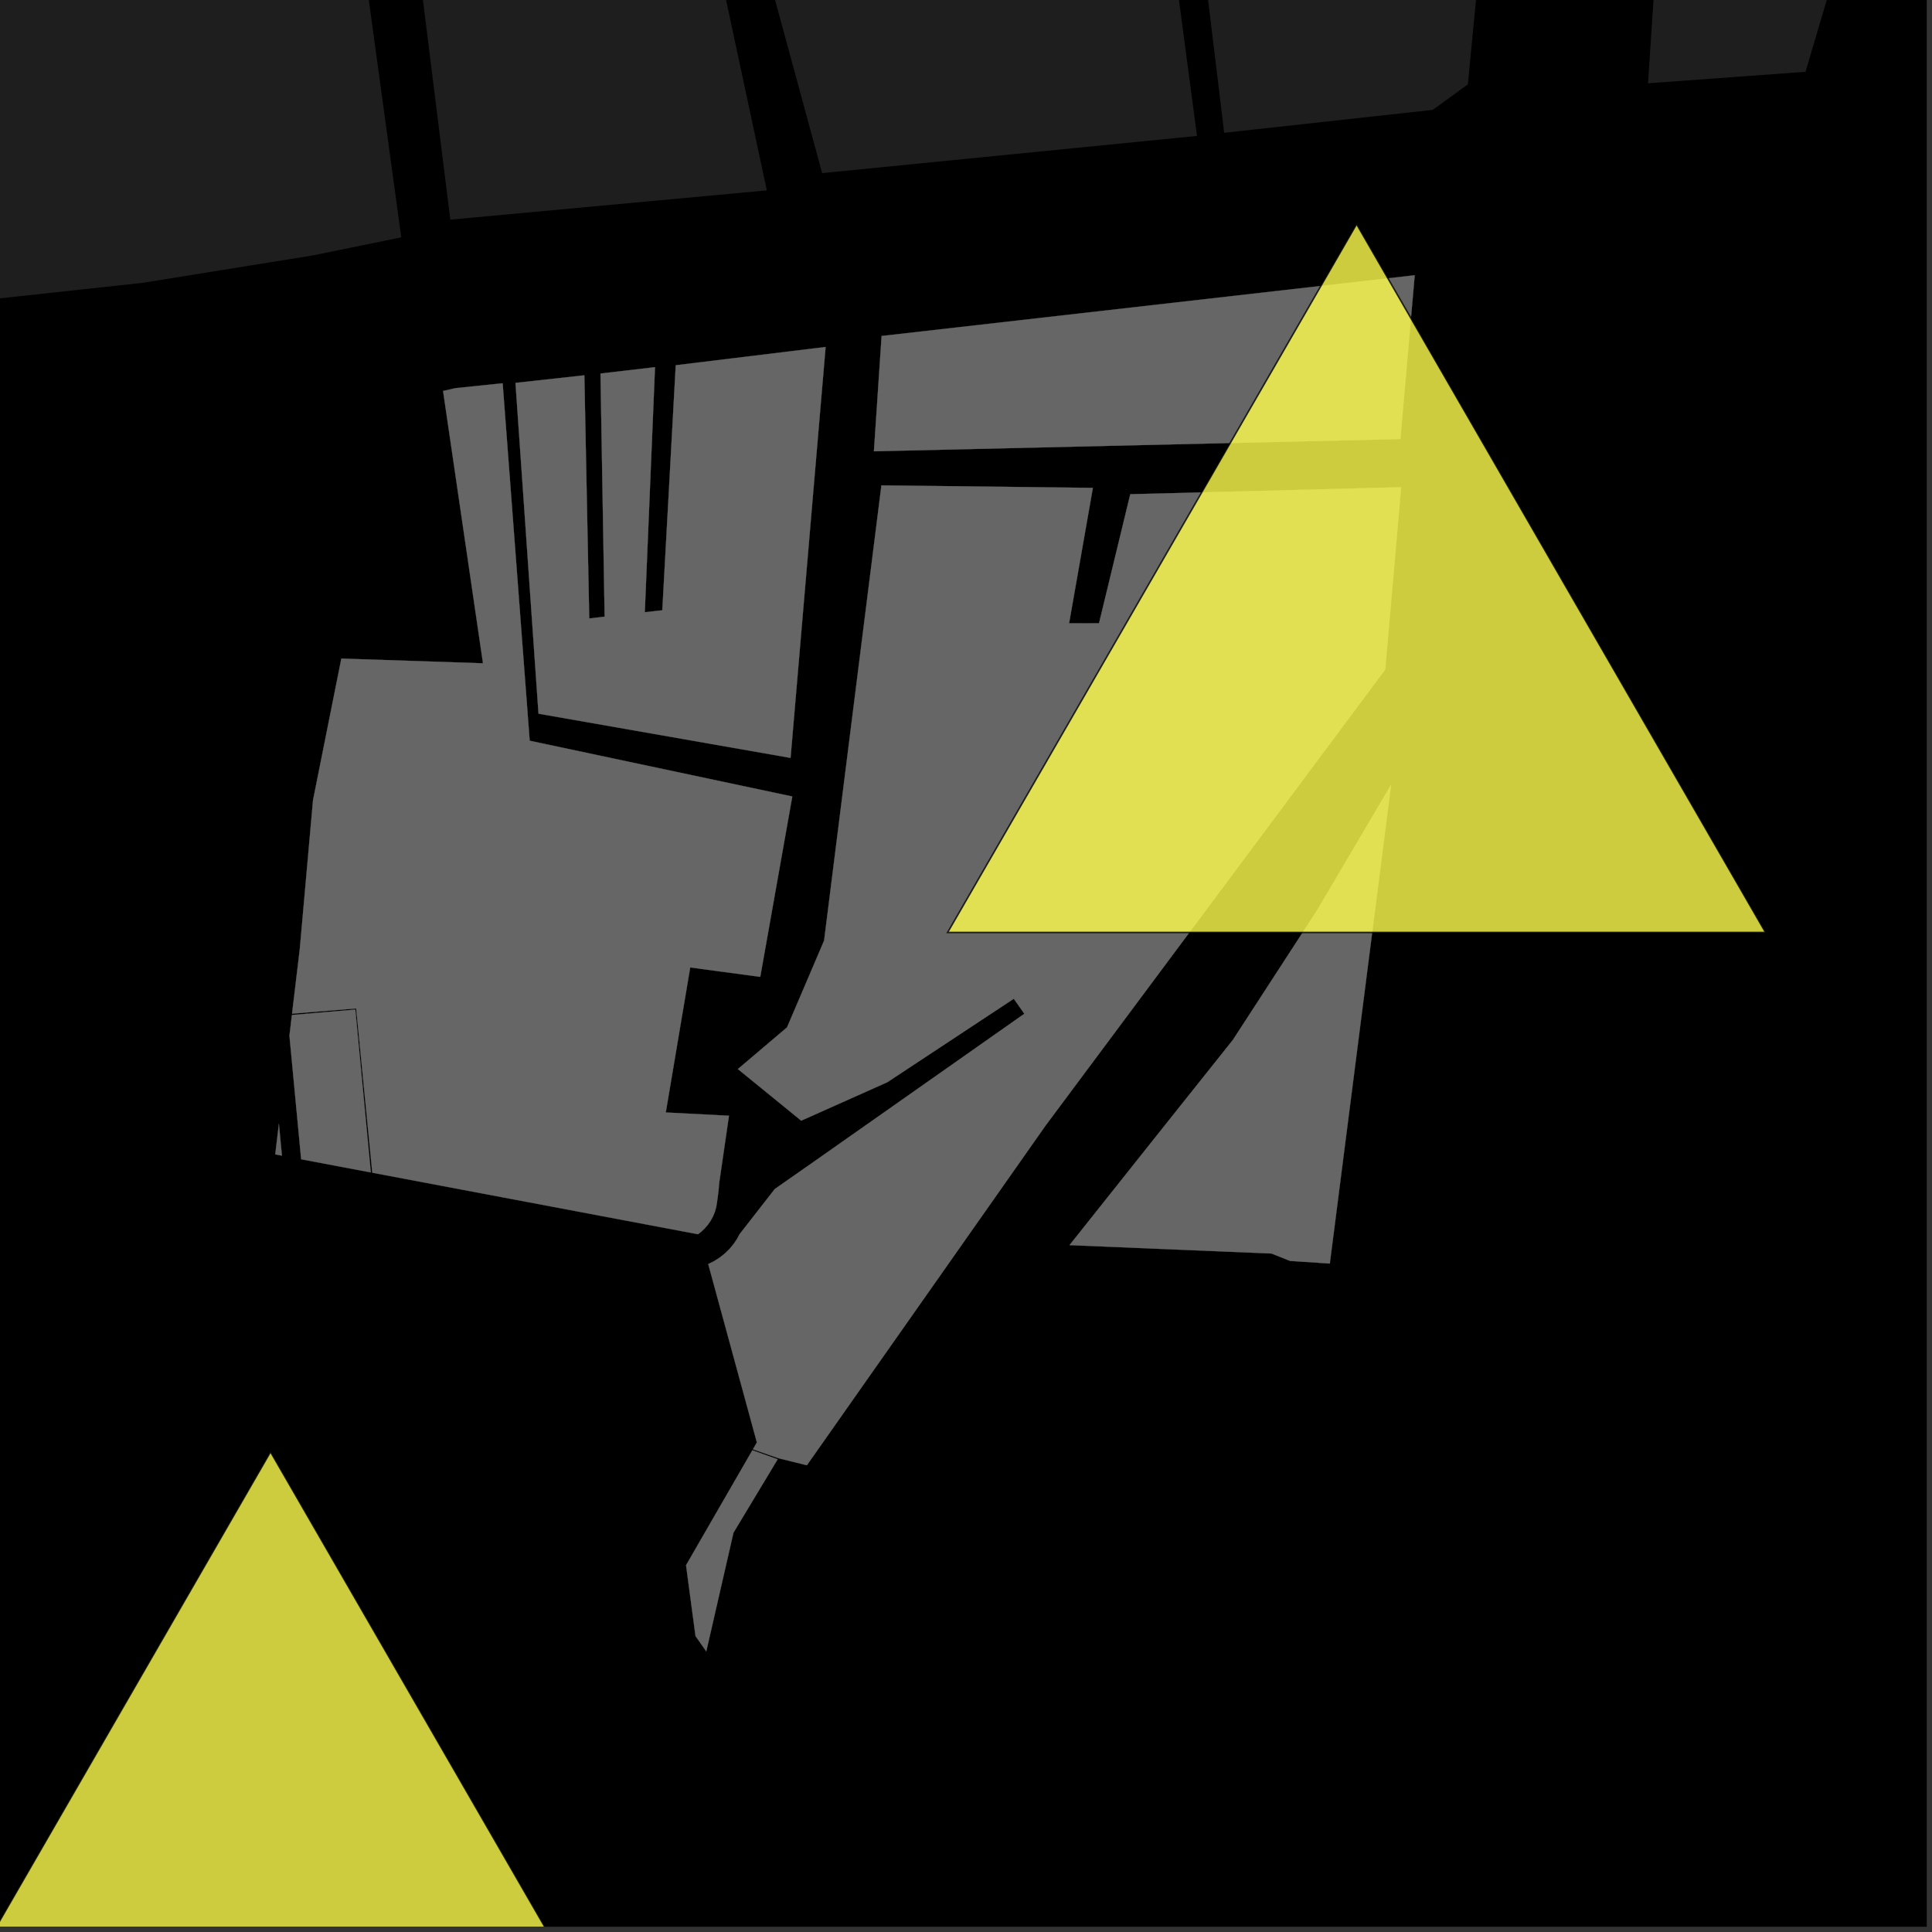 <?xml version="1.0" encoding="UTF-8"?>
<svg xmlns="http://www.w3.org/2000/svg" xmlns:xlink="http://www.w3.org/1999/xlink" width="361pt" height="361pt" viewBox="0 0 361 361" version="1.1">
<rect x="0" y="0" width="361" height="361" fill="#333333" stroke="none"/>
<defs>
<clipPath id="clip1">
  <path d="M 305 0 L 360 0 L 360 9 L 305 9 Z M 305 0 "/>
</clipPath>
<clipPath id="clip2">
  <path d="M 318 0 L 360 0 L 360 9 L 318 9 Z M 318 0 "/>
</clipPath>
<clipPath id="clip3">
  <path d="M 0 271 L 127 271 L 127 360 L 0 360 Z M 0 271 "/>
</clipPath>
<clipPath id="clip4">
  <path d="M 0 269 L 129 269 L 129 360 L 0 360 Z M 0 269 "/>
</clipPath>
</defs>
<g id="surface9940">
<path style="fill-rule:nonzero;fill:rgb(0%,0%,0%);fill-opacity:1;stroke-width:0.03;stroke-linecap:square;stroke-linejoin:miter;stroke:rgb(0%,0%,0%);stroke-opacity:1;stroke-miterlimit:10;" d="M 0 178 L 360 178 L 360 -182 L 0 -182 Z M 0 178 " transform="matrix(1,0,0,1,0,182)"/>
<path style=" stroke:none;fill-rule:nonzero;fill:rgb(39.999%,39.999%,39.999%);fill-opacity:0.3;" d="M 82.789 73.047 L 85.137 72.523 L 93.922 71.613 L 98.973 138.406 L 148.043 148.824 L 142.055 182.531 L 128.969 180.77 L 124.402 207.867 L 136.211 208.477 L 134.379 221.062 L 134.277 222.336 L 134.105 223.707 L 133.973 224.656 L 133.828 225.543 L 133.582 226.414 L 133.246 227.254 L 132.816 228.055 L 132.301 228.809 L 131.703 229.508 L 131.035 230.145 L 130.418 230.621 L 69.562 219.125 L 66.547 188.434 L 54.57 189.41 L 56.016 177.316 L 58.488 149.523 L 63.781 123.055 L 90.25 123.938 Z M 82.789 73.047 "/>
<path style=" stroke:none;fill-rule:nonzero;fill:rgb(39.999%,39.999%,39.999%);fill-opacity:0.3;" d="M 132.336 236.188 L 133.395 235.664 L 134.441 235.004 L 135.406 234.246 L 136.289 233.395 L 137.066 232.461 L 137.742 231.457 L 138.203 230.594 L 144.77 222.172 L 152.504 216.762 L 191.402 189.422 L 190.414 188.02 L 189.43 186.621 L 165.797 202.219 L 149.711 209.402 L 137.871 199.758 L 147.059 191.965 L 153.984 175.754 L 164.695 90.691 L 204.207 91.16 L 199.762 116.465 L 205.355 116.457 L 211.195 92.344 L 261.812 91.039 L 258.832 125.109 L 195.375 210.309 L 150.77 273.785 L 145.461 272.48 L 140.684 270.809 L 141.426 269.523 Z M 132.336 236.188 "/>
<path style=" stroke:none;fill-rule:nonzero;fill:rgb(39.999%,39.999%,39.999%);fill-opacity:0.3;" d="M 145.309 272.672 L 137.051 286.391 L 131.969 308.57 L 129.957 305.699 L 128.191 292.461 L 140.582 270.984 Z M 145.309 272.672 "/>
<path style=" stroke:none;fill-rule:nonzero;fill:rgb(39.999%,39.999%,39.999%);fill-opacity:0.3;" d="M 164.73 62.781 L 264.344 51.43 L 261.668 82.039 L 163.293 84.328 Z M 164.73 62.781 "/>
<path style=" stroke:none;fill-rule:nonzero;fill:rgb(39.999%,39.999%,39.999%);fill-opacity:0.3;" d="M 248.48 236.098 L 241.055 235.609 L 237.602 234.227 L 216.426 233.348 L 199.844 232.656 L 216.742 211.41 L 230.367 194.309 L 246.121 170.051 L 259.938 146.609 Z M 248.48 236.098 "/>
<path style=" stroke:none;fill-rule:nonzero;fill:rgb(39.999%,39.999%,39.999%);fill-opacity:0.3;" d="M 54.543 189.652 L 66.398 188.637 L 69.293 219.074 L 56.273 216.613 L 54.082 193.516 Z M 54.543 189.652 "/>
<path style=" stroke:none;fill-rule:nonzero;fill:rgb(39.999%,39.999%,39.999%);fill-opacity:0.3;" d="M 96.32 71.543 L 109.188 70.125 L 110.102 115.562 L 112.977 115.219 L 112.203 69.793 L 122.391 68.605 L 120.484 114.395 L 122.117 114.215 L 123.754 114.031 L 126.266 68.246 L 154.27 64.832 L 147.719 141.617 L 100.621 133.355 Z M 96.32 71.543 "/>
<path style=" stroke:none;fill-rule:nonzero;fill:rgb(39.999%,39.999%,39.999%);fill-opacity:0.3;" d="M 52.113 209.973 L 52.68 215.938 L 51.43 215.699 Z M 52.113 209.973 "/>
<path style=" stroke:none;fill-rule:nonzero;fill:rgb(39.999%,39.999%,39.999%);fill-opacity:0.3;" d="M 307.938 15.562 L 318.371 -142.859 L 336.504 -92.879 L 343.898 -73.043 L 343.812 -43.715 L 343.75 -33.785 L 343.578 -7.617 L 337.371 13.414 Z M 307.938 15.562 "/>
<g clip-path="url(#clip1)" clip-rule="nonzero">
<path style=" stroke:none;fill-rule:nonzero;fill:rgb(39.999%,39.999%,39.999%);fill-opacity:0.3;" d="M 444.66 7.84 L 423.664 8.598 L 415.668 -48.297 L 414.91 -54.984 L 407.332 -122.035 L 392.727 -225.402 L 317.254 -206.57 L 305.656 -225.371 L 311.191 -328.289 L 350.227 -340.766 L 388.457 -326.273 L 433.086 -316.156 L 465.684 -312.367 L 514.684 -312.973 L 511.125 -306.645 L 507.598 -297.82 L 506.715 -288.113 L 512.008 -273.113 L 519.949 -261.645 L 530.539 -252.82 L 454.656 -239.586 L 463.48 -231.645 L 470.539 -220.176 L 474.949 -206.059 L 478.48 -191.941 L 473.184 -170.766 L 473.184 -146.941 L 478.48 -124.883 L 481.125 -111.648 L 488.184 -92.234 L 501.422 -81.648 L 509.359 -74.59 L 512.008 -59.59 L 518.184 -34 L 518.184 -22.531 L 517.301 -10.18 L 520.832 -2.238 L 527.008 2.176 L 474.949 3.055 Z M 444.66 7.84 "/>
</g>
<g clip-path="url(#clip2)" clip-rule="nonzero">
<path style=" stroke:none;fill-rule:nonzero;fill:rgb(39.999%,39.999%,39.999%);fill-opacity:0.3;" d="M 318.184 -200.035 L 390.879 -217.355 L 404.504 -119.164 L 410.789 -47.777 L 416.824 1.621 L 365.914 8.066 L 352.73 -14.434 L 354.176 -68.805 L 345.727 -113.84 L 337.523 -151.836 L 329.211 -177.203 L 321.961 -191.527 Z M 318.184 -200.035 "/>
</g>
<path style=" stroke:none;fill-rule:nonzero;fill:rgb(39.999%,39.999%,39.999%);fill-opacity:0.3;" d="M 143.285 35.574 L 84.145 41.043 L 78.457 -4.586 L 70.707 -69.961 L 117.531 -76.117 L 128.949 -31.387 Z M 143.285 35.574 "/>
<path style=" stroke:none;fill-rule:nonzero;fill:rgb(39.999%,39.999%,39.999%);fill-opacity:0.3;" d="M 215.227 -38.145 L 223.664 25.398 L 153.621 32.348 L 136.855 -29.332 Z M 215.227 -38.145 "/>
<path style=" stroke:none;fill-rule:nonzero;fill:rgb(39.999%,39.999%,39.999%);fill-opacity:0.3;" d="M 221.043 -38.785 L 280.234 -46.203 L 274.277 15.758 L 267.715 20.531 L 228.742 24.812 Z M 221.043 -38.785 "/>
<path style=" stroke:none;fill-rule:nonzero;fill:rgb(39.999%,39.999%,39.999%);fill-opacity:0.3;" d="M 58.414 47.734 L 26.684 52.844 L -98.227 66.422 L -111.074 -26.75 L -114.941 -48.57 L -54.914 -56.148 L -52.973 -34.68 L -51.137 -34.93 L -49.297 -35.18 L -51.402 -56.445 L 59.824 -68.828 L 68.527 -2.816 L 74.977 44.348 Z M 58.414 47.734 "/>
<path style="fill-rule:nonzero;fill:rgb(39.999%,39.999%,39.999%);fill-opacity:1;stroke-width:0.03;stroke-linecap:square;stroke-linejoin:miter;stroke:rgb(39.999%,39.999%,39.999%);stroke-opacity:1;stroke-miterlimit:3.239;" d="M 156.789 86.047 L 159.137 85.523 L 167.922 84.613 L 172.973 151.406 L 222.043 161.824 L 216.055 195.531 L 202.969 193.77 L 198.402 220.867 L 210.211 221.477 L 208.379 234.062 L 208.277 235.336 L 208.105 236.707 L 207.973 237.656 L 207.828 238.543 L 207.582 239.414 L 207.246 240.254 L 206.816 241.055 L 206.301 241.809 L 205.703 242.508 L 205.035 243.145 L 204.418 243.621 L 143.562 232.125 L 140.547 201.434 L 128.57 202.41 L 130.016 190.316 L 132.488 162.523 L 137.781 136.055 L 164.25 136.938 Z M 156.789 86.047 " transform="matrix(1,0,0,1,-74,-13)"/>
<path style="fill-rule:nonzero;fill:rgb(39.999%,39.999%,39.999%);fill-opacity:1;stroke-width:0.03;stroke-linecap:square;stroke-linejoin:miter;stroke:rgb(39.999%,39.999%,39.999%);stroke-opacity:1;stroke-miterlimit:3.239;" d="M 206.336 249.188 L 207.395 248.664 L 208.441 248.004 L 209.406 247.246 L 210.289 246.395 L 211.066 245.461 L 211.742 244.457 L 212.203 243.594 L 218.77 235.172 L 226.504 229.762 L 265.402 202.422 L 264.414 201.02 L 263.43 199.621 L 239.797 215.219 L 223.711 222.402 L 211.871 212.758 L 221.059 204.965 L 227.984 188.754 L 238.695 103.691 L 278.207 104.16 L 273.762 129.465 L 279.355 129.457 L 285.195 105.344 L 335.812 104.039 L 332.832 138.109 L 269.375 223.309 L 224.77 286.785 L 219.461 285.48 L 214.684 283.809 L 215.426 282.523 Z M 206.336 249.188 " transform="matrix(1,0,0,1,-74,-13)"/>
<path style="fill-rule:nonzero;fill:rgb(39.999%,39.999%,39.999%);fill-opacity:1;stroke-width:0.03;stroke-linecap:square;stroke-linejoin:miter;stroke:rgb(39.999%,39.999%,39.999%);stroke-opacity:1;stroke-miterlimit:3.239;" d="M 219.309 285.672 L 211.051 299.391 L 205.969 321.57 L 203.957 318.699 L 202.191 305.461 L 214.582 283.984 Z M 219.309 285.672 " transform="matrix(1,0,0,1,-74,-13)"/>
<path style="fill-rule:nonzero;fill:rgb(39.999%,39.999%,39.999%);fill-opacity:1;stroke-width:0.03;stroke-linecap:square;stroke-linejoin:miter;stroke:rgb(39.999%,39.999%,39.999%);stroke-opacity:1;stroke-miterlimit:3.239;" d="M 238.73 75.781 L 338.344 64.43 L 335.668 95.039 L 237.293 97.328 Z M 238.73 75.781 " transform="matrix(1,0,0,1,-74,-13)"/>
<path style="fill-rule:nonzero;fill:rgb(39.999%,39.999%,39.999%);fill-opacity:1;stroke-width:0.03;stroke-linecap:square;stroke-linejoin:miter;stroke:rgb(39.999%,39.999%,39.999%);stroke-opacity:1;stroke-miterlimit:3.239;" d="M 322.48 249.098 L 315.055 248.609 L 311.602 247.227 L 290.426 246.348 L 273.844 245.656 L 290.742 224.41 L 304.367 207.309 L 320.121 183.051 L 333.938 159.609 Z M 322.48 249.098 " transform="matrix(1,0,0,1,-74,-13)"/>
<path style="fill-rule:nonzero;fill:rgb(39.999%,39.999%,39.999%);fill-opacity:1;stroke-width:0.03;stroke-linecap:square;stroke-linejoin:miter;stroke:rgb(39.999%,39.999%,39.999%);stroke-opacity:1;stroke-miterlimit:3.239;" d="M 128.543 202.652 L 140.398 201.637 L 143.293 232.074 L 130.273 229.613 L 128.082 206.516 Z M 128.543 202.652 " transform="matrix(1,0,0,1,-74,-13)"/>
<path style="fill-rule:nonzero;fill:rgb(39.999%,39.999%,39.999%);fill-opacity:1;stroke-width:0.03;stroke-linecap:square;stroke-linejoin:miter;stroke:rgb(39.999%,39.999%,39.999%);stroke-opacity:1;stroke-miterlimit:3.239;" d="M 170.32 84.543 L 183.188 83.125 L 184.102 128.562 L 186.977 128.219 L 186.203 82.793 L 196.391 81.605 L 194.484 127.395 L 196.117 127.215 L 197.754 127.031 L 200.266 81.246 L 228.27 77.832 L 221.719 154.617 L 174.621 146.355 Z M 170.32 84.543 " transform="matrix(1,0,0,1,-74,-13)"/>
<path style="fill-rule:nonzero;fill:rgb(39.999%,39.999%,39.999%);fill-opacity:1;stroke-width:0.03;stroke-linecap:square;stroke-linejoin:miter;stroke:rgb(39.999%,39.999%,39.999%);stroke-opacity:1;stroke-miterlimit:3.239;" d="M 126.113 222.973 L 126.68 228.938 L 125.43 228.699 Z M 126.113 222.973 " transform="matrix(1,0,0,1,-74,-13)"/>
<path style="fill-rule:nonzero;fill:rgb(99.998%,99.998%,30.588%);fill-opacity:0.8;stroke-width:0.288;stroke-linecap:square;stroke-linejoin:miter;stroke:rgb(0%,0%,0%);stroke-opacity:0.8;stroke-miterlimit:3.25;" d="M 327.484 54.879 L 251.07 187.23 L 403.895 187.23 Z M 327.484 54.879 " transform="matrix(1,0,0,1,-74,-13)"/>
<g clip-path="url(#clip3)" clip-rule="nonzero">
<path style=" stroke:none;fill-rule:nonzero;fill:rgb(99.998%,99.998%,30.588%);fill-opacity:0.8;" d="M 50.547 271.285 L -25.867 403.637 L 126.957 403.637 Z M 50.547 271.285 "/>
</g>
<g clip-path="url(#clip4)" clip-rule="nonzero">
<path style="fill:none;stroke-width:0.288;stroke-linecap:square;stroke-linejoin:miter;stroke:rgb(0%,0%,0%);stroke-opacity:0.8;stroke-miterlimit:3.25;" d="M 124.547 284.285 L 48.133 416.637 L 200.957 416.637 Z M 124.547 284.285 " transform="matrix(1,0,0,1,-74,-13)"/>
</g>
</g>
</svg>
